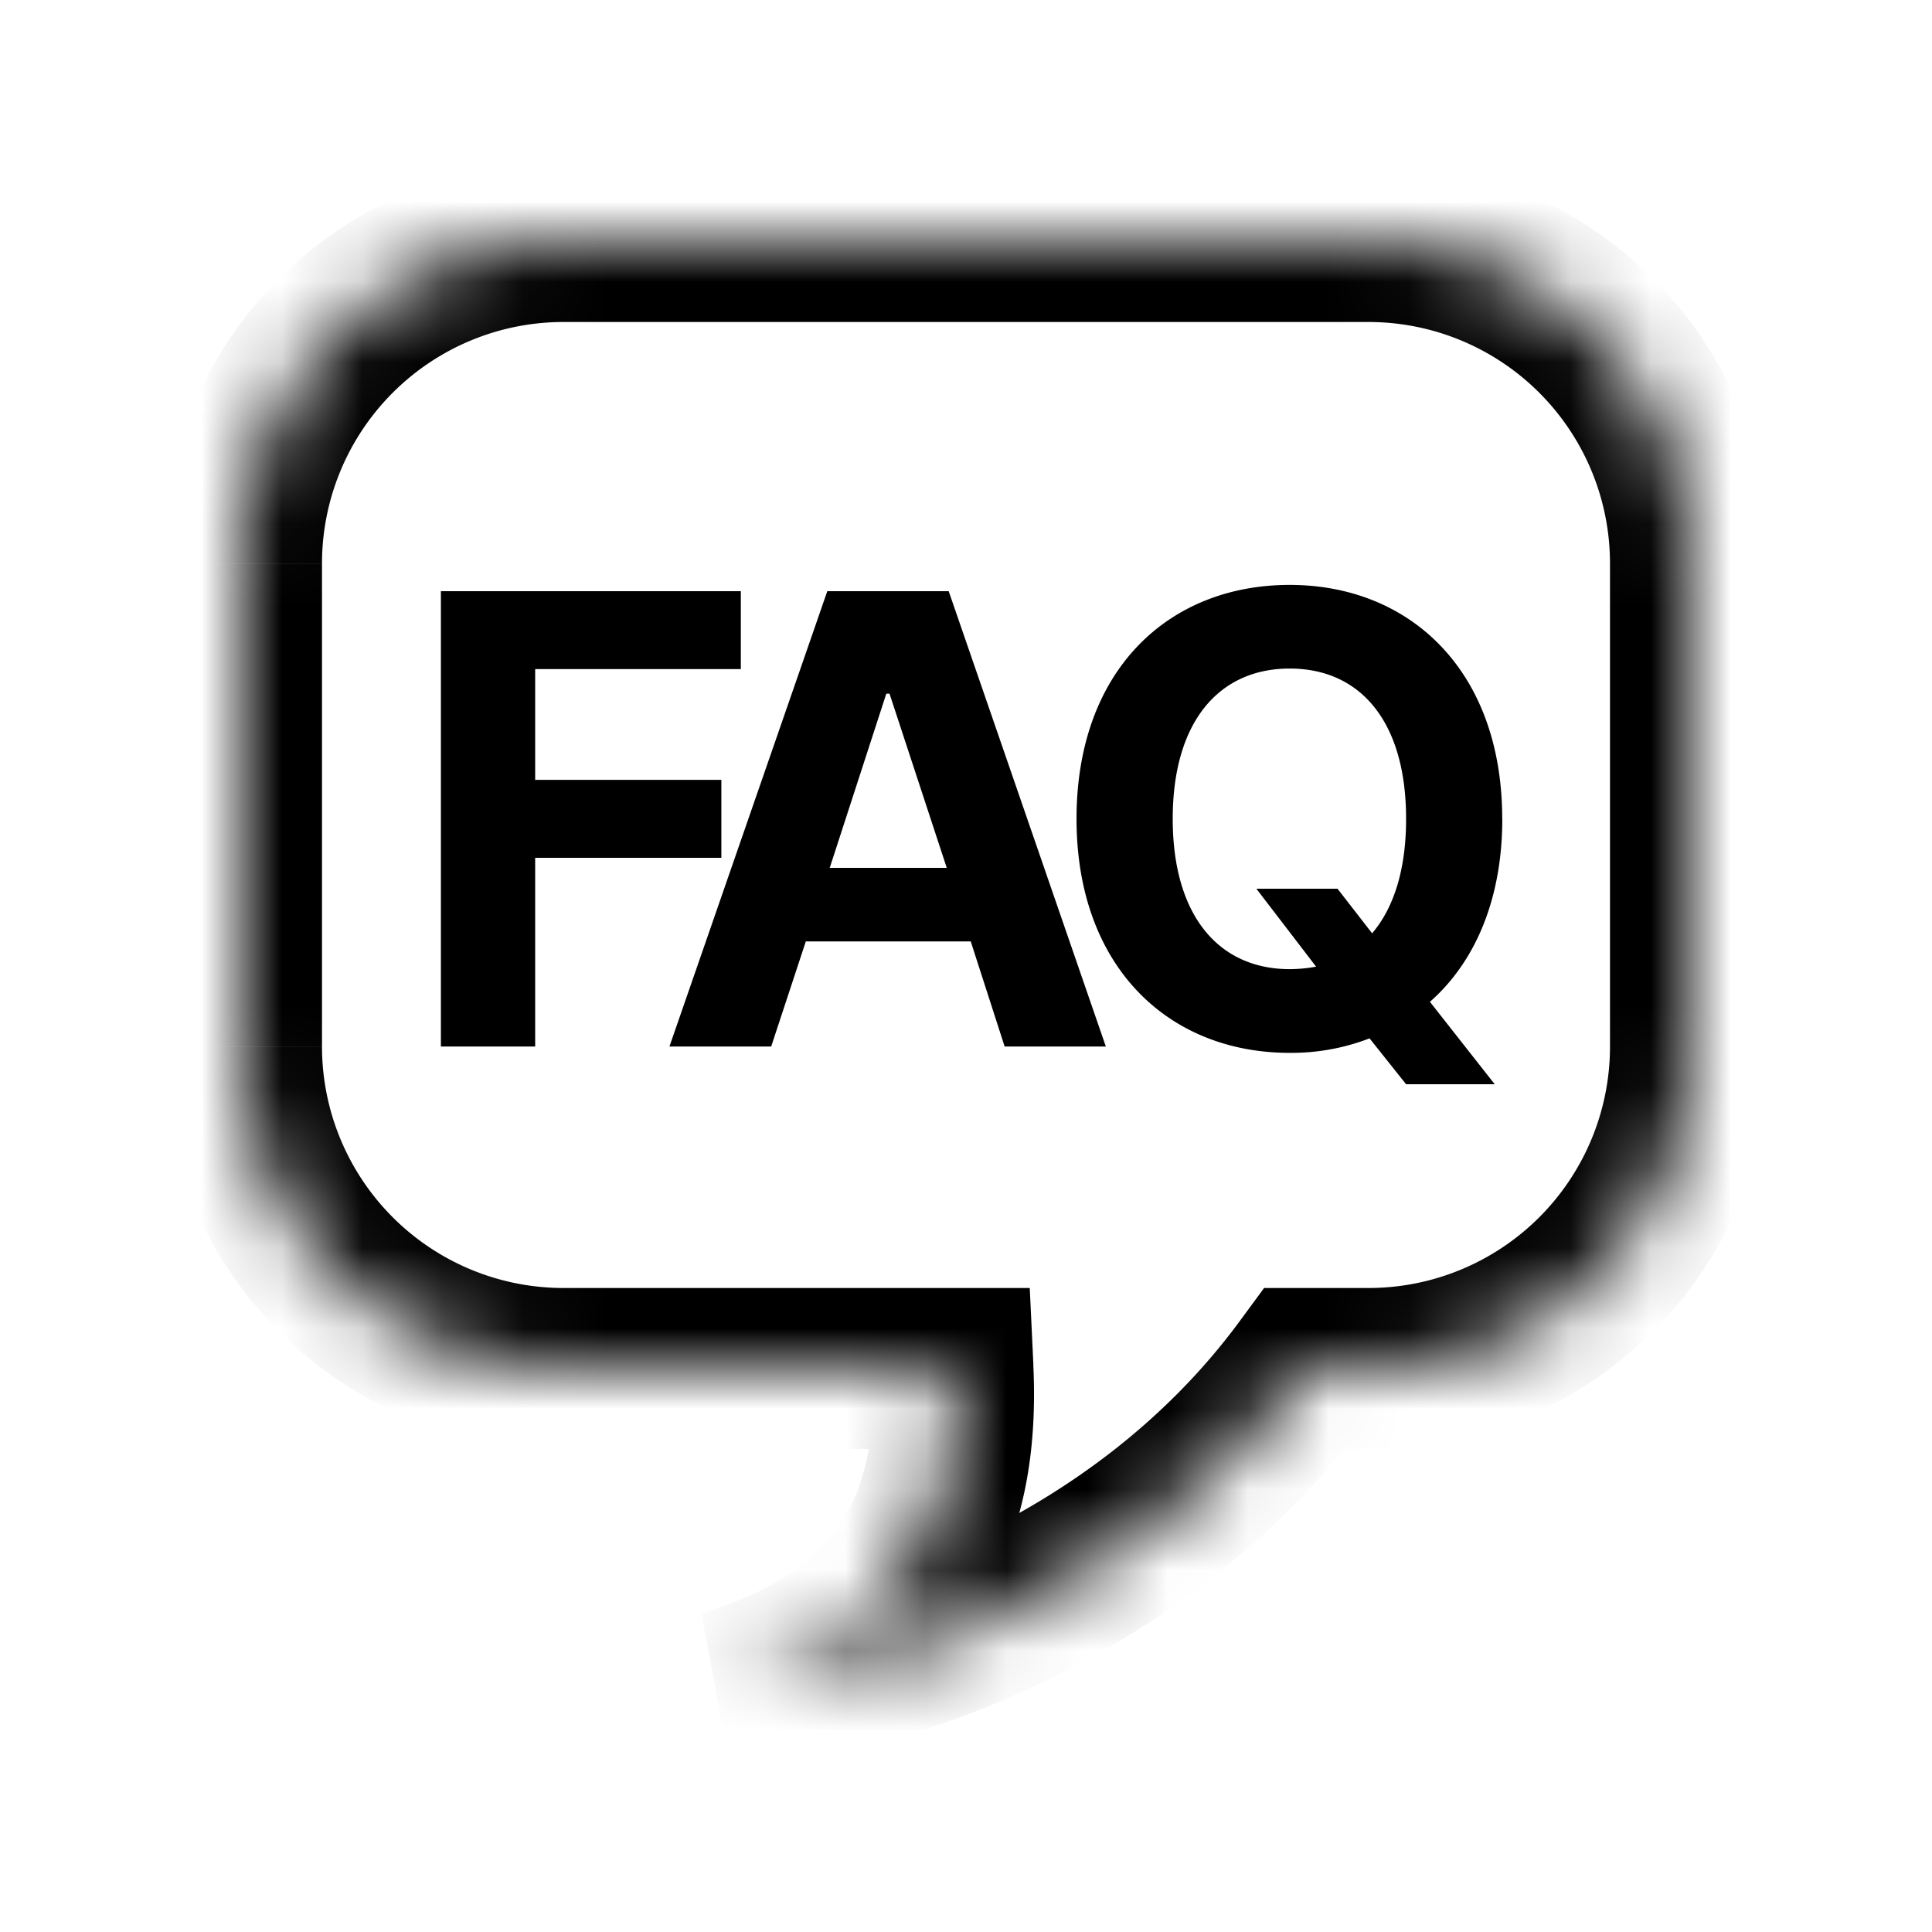 <svg xmlns="http://www.w3.org/2000/svg" fill="none" viewBox="0 0 24 24"><mask id="a" fill="#fff"><path d="M17 3a4 4 0 0 1 4 4v6a4 4 0 0 1-4 4h-.791c-2.1 2.857-5.475 3.867-7.209 4 2.486-.746 2.911-2.43 2.838-4H7a4 4 0 0 1-4-4V7a4 4 0 0 1 4-4z"/></mask><path fill="currentColor" d="M21 7h1zm-4 10v1zm-.791 0v-1h-.506l-.3.408zM9 21l-.287-.958.364 1.955zm2.838-4 .999-.047-.045-.953h-.954zM3 13H2zM7 3V2zm10 0v1a3 3 0 0 1 3 3h2a5 5 0 0 0-5-5zm4 4h-1v6h2V7zm0 6h-1a3 3 0 0 1-3 3v2a5 5 0 0 0 5-5zm-4 4v-1h-.791v2H17zm-.791 0-.806-.592c-1.875 2.55-4.935 3.476-6.48 3.595L9 21l.077.997c1.922-.148 5.613-1.242 7.938-4.405zM9 21l.287.958c1.44-.432 2.4-1.179 2.959-2.151.542-.944.632-1.977.59-2.854l-.998.047-.999.047c.032.692-.054 1.287-.328 1.764-.257.449-.753.918-1.798 1.231zm2.838-4v-1H7v2h4.838zM7 17v-1a3 3 0 0 1-3-3H2a5 5 0 0 0 5 5zm-4-4h1V7H2v6zm0-6h1a3 3 0 0 1 3-3V2a5 5 0 0 0-5 5zm4-4v1h10V2H7z" mask="url(#a)"/><path fill="currentColor" d="M15.607 11.04h1.008l.43.554c.27-.317.422-.793.422-1.422 0-1.211-.57-1.867-1.446-1.867-.875 0-1.453.656-1.453 1.867s.578 1.867 1.453 1.867q.17-.001.328-.031zm3.055-.868c0 1.008-.344 1.785-.899 2.273l.805 1.024h-1.101l-.454-.57a2.7 2.7 0 0 1-.992.18c-1.508 0-2.648-1.071-2.648-2.907 0-1.844 1.14-2.906 2.648-2.906 1.492 0 2.64 1.062 2.64 2.906M9.58 13H8.316l1.961-5.656h1.508L13.737 13H12.48l-.421-1.305H10.01zm.727-2.219h1.454l-.711-2.164h-.04zM5.477 13V7.344h3.726v.968H6.648v1.376h2.313v.968H6.648V13z"/></svg>